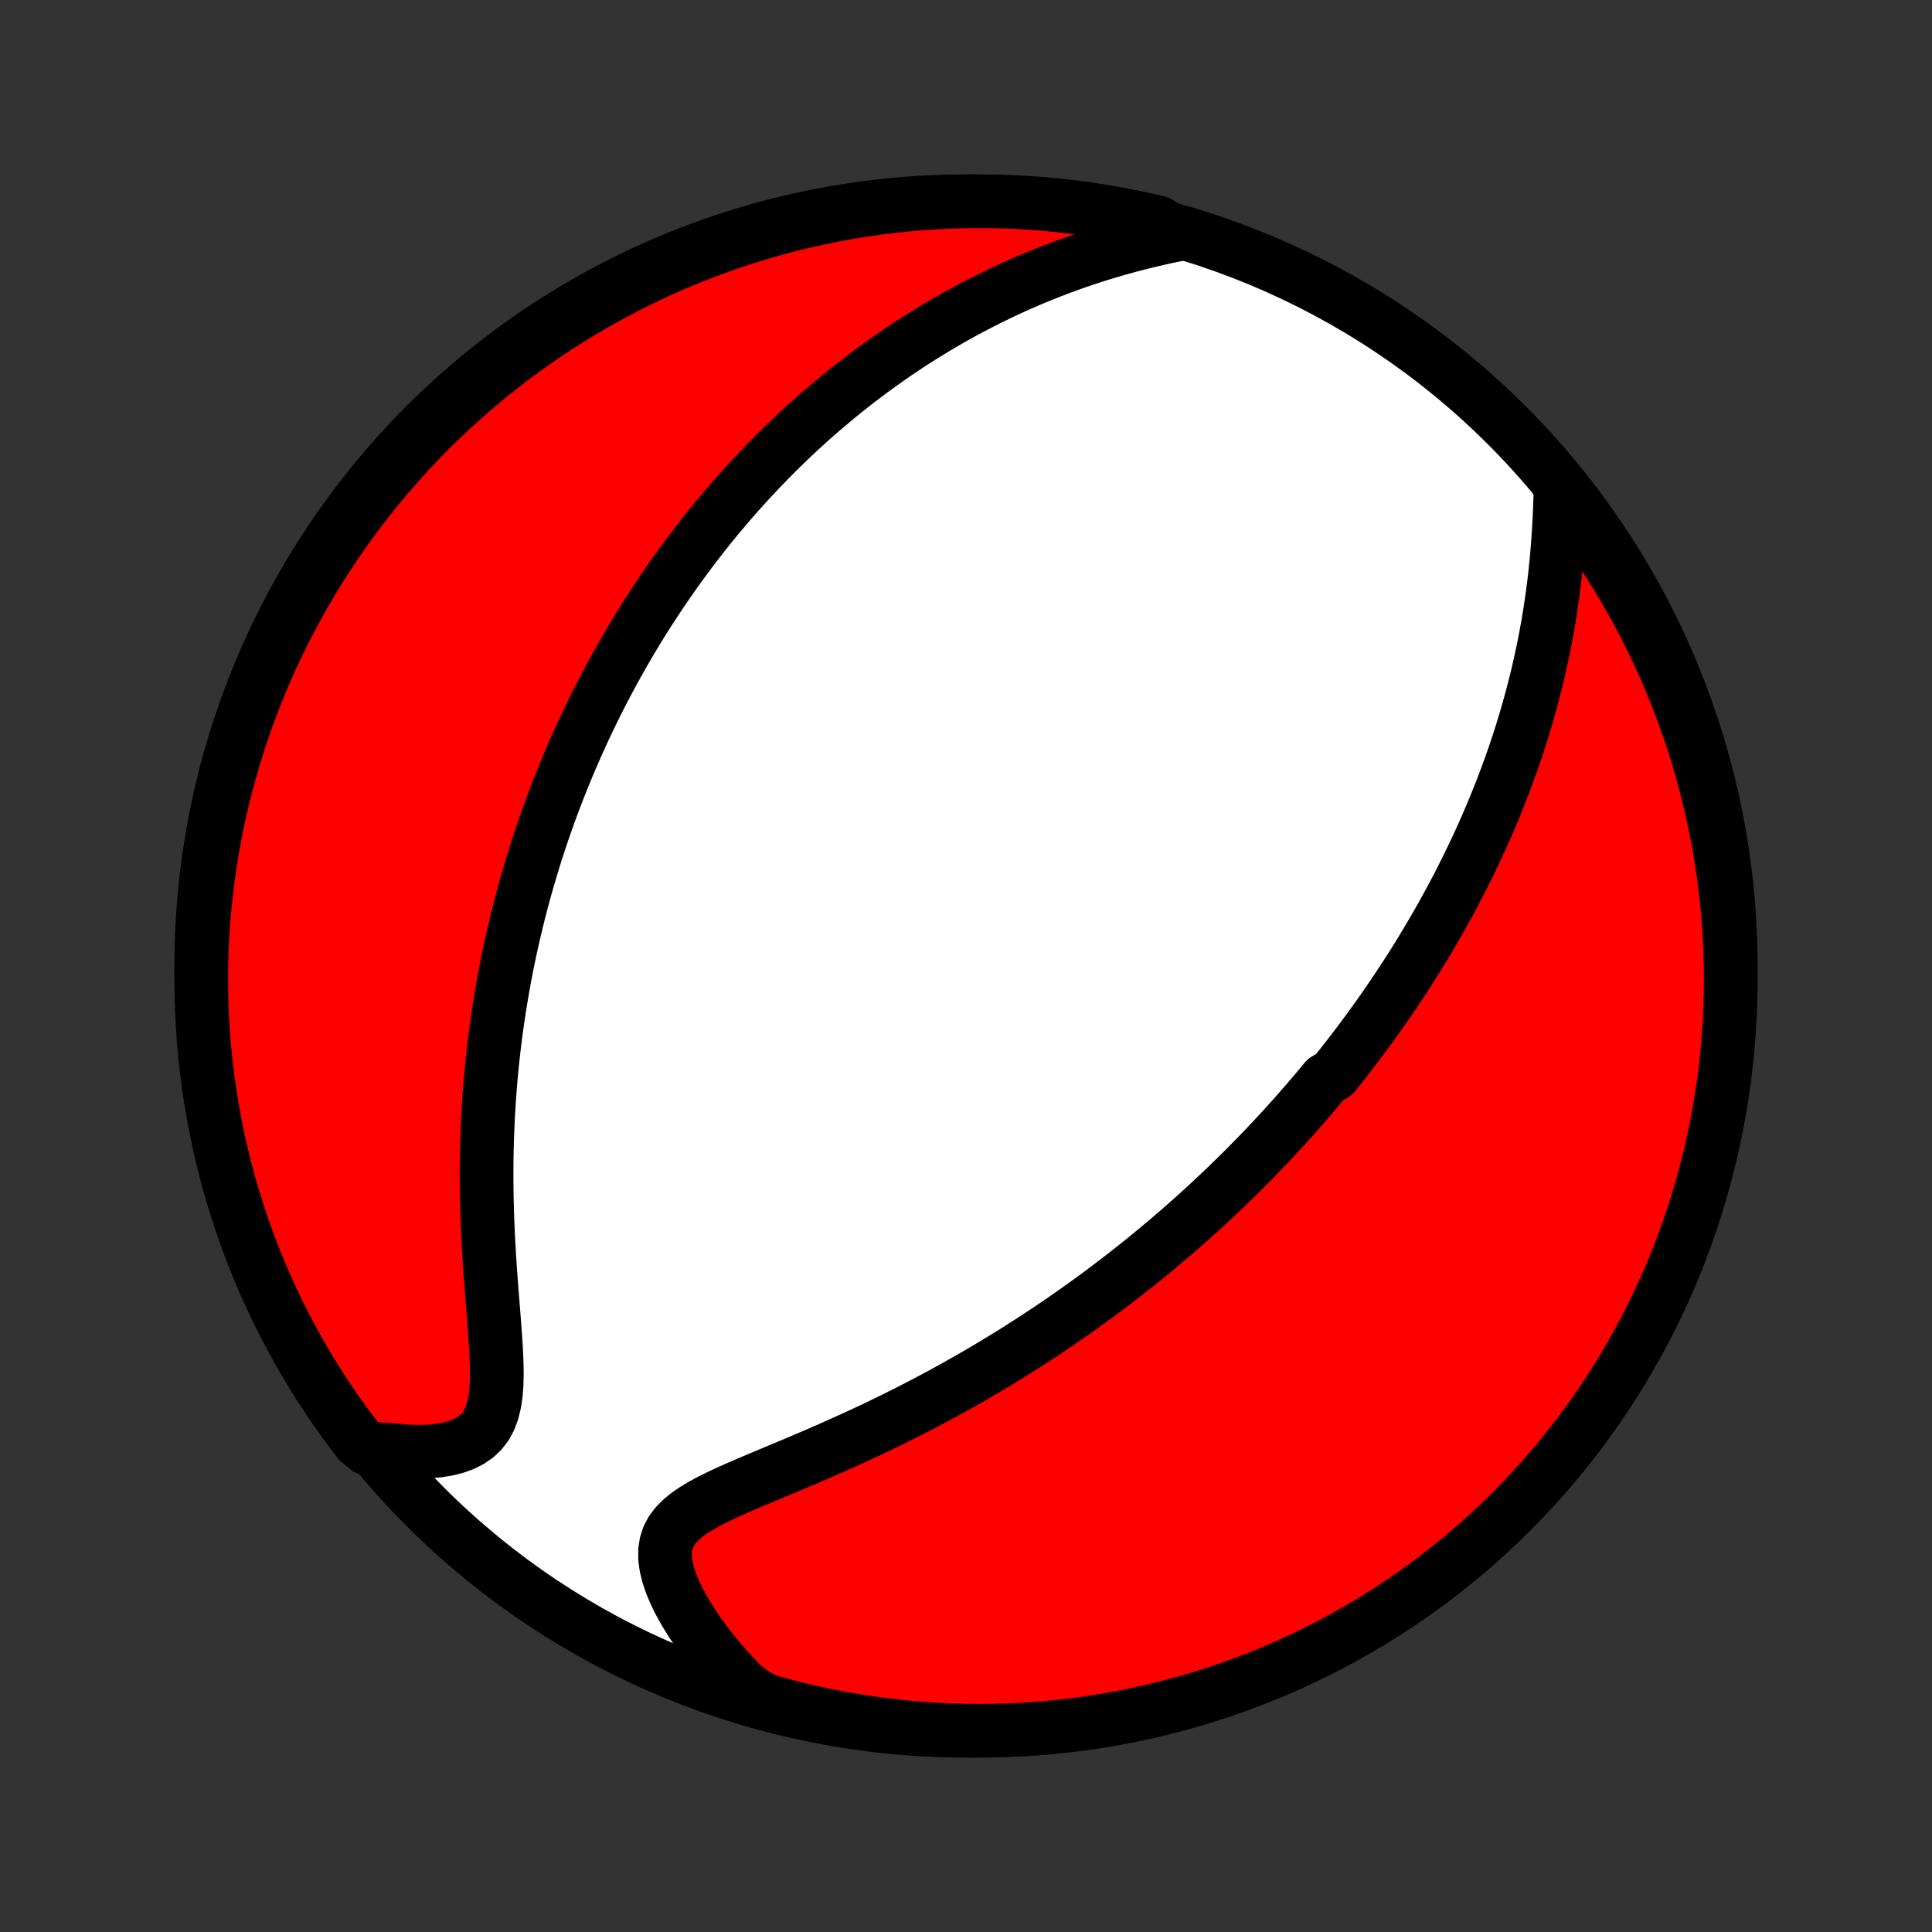 <?xml version="1.0" encoding="utf-8" standalone="no"?>
<!DOCTYPE svg PUBLIC "-//W3C//DTD SVG 1.1//EN"
  "http://www.w3.org/Graphics/SVG/1.1/DTD/svg11.dtd">
<!-- Created with matplotlib (http://matplotlib.org/) -->
<svg height="72pt" version="1.1" viewBox="0 0 72 72" width="72pt" xmlns="http://www.w3.org/2000/svg" xmlns:xlink="http://www.w3.org/1999/xlink">
 <rect x="0" y="0" width="72" height="72" fill="#333333" stroke="none"/>
 <defs>
  <style type="text/css">
*{stroke-linecap:butt;stroke-linejoin:round;}
  </style>
 </defs>
 <g id="figure_1">
  <g id="patch_1">
   <path d="
M0 72
L72 72
L72 0
L0 0
z
" style="fill:none;"/>
  </g>
  <g id="axes_1">
   <g id="PatchCollection_1">
    <defs>
     <path d="
M36 -7.5
C43.558 -7.5 50.808 -10.503 56.153 -15.848
C61.497 -21.192 64.5 -28.442 64.5 -36
C64.5 -43.558 61.497 -50.808 56.153 -56.153
C50.808 -61.497 43.558 -64.5 36 -64.5
C28.442 -64.5 21.192 -61.497 15.848 -56.153
C10.503 -50.808 7.5 -43.558 7.5 -36
C7.5 -28.442 10.503 -21.192 15.848 -15.848
C21.192 -10.503 28.442 -7.5 36 -7.5
z
" id="C0_0_a811fe30f3"/>
     <path d="
M58.157 -53.83
L58.146 -53.43
L58.132 -53.028
L58.114 -52.624
L58.091 -52.22
L58.064 -51.817
L58.032 -51.414
L57.996 -51.013
L57.955 -50.614
L57.908 -50.218
L57.857 -49.824
L57.801 -49.433
L57.741 -49.045
L57.676 -48.662
L57.607 -48.282
L57.534 -47.905
L57.456 -47.533
L57.375 -47.165
L57.29 -46.801
L57.201 -46.441
L57.109 -46.086
L57.014 -45.735
L56.916 -45.388
L56.815 -45.046
L56.711 -44.708
L56.605 -44.374
L56.496 -44.045
L56.385 -43.72
L56.271 -43.399
L56.156 -43.082
L56.038 -42.769
L55.919 -42.461
L55.797 -42.156
L55.675 -41.855
L55.55 -41.559
L55.424 -41.266
L55.297 -40.976
L55.168 -40.691
L55.038 -40.408
L54.906 -40.13
L54.773 -39.855
L54.64 -39.583
L54.505 -39.314
L54.369 -39.048
L54.232 -38.786
L54.094 -38.526
L53.956 -38.27
L53.816 -38.016
L53.676 -37.765
L53.534 -37.517
L53.392 -37.271
L53.249 -37.028
L53.105 -36.787
L52.96 -36.548
L52.815 -36.312
L52.668 -36.078
L52.521 -35.846
L52.373 -35.617
L52.224 -35.389
L52.075 -35.163
L51.924 -34.939
L51.773 -34.717
L51.621 -34.497
L51.468 -34.278
L51.314 -34.061
L51.159 -33.845
L51.004 -33.631
L50.847 -33.418
L50.69 -33.207
L50.531 -32.997
L50.371 -32.788
L50.211 -32.58
L50.049 -32.373
L49.886 -32.168
L49.722 -31.963
L49.391 -31.76
L49.223 -31.557
L49.054 -31.355
L48.884 -31.154
L48.713 -30.954
L48.54 -30.755
L48.365 -30.556
L48.19 -30.358
L48.012 -30.16
L47.833 -29.963
L47.653 -29.766
L47.47 -29.57
L47.286 -29.374
L47.1 -29.179
L46.913 -28.984
L46.723 -28.789
L46.532 -28.595
L46.338 -28.4
L46.142 -28.206
L45.944 -28.012
L45.744 -27.818
L45.542 -27.624
L45.337 -27.431
L45.13 -27.237
L44.921 -27.043
L44.709 -26.849
L44.494 -26.656
L44.276 -26.462
L44.056 -26.268
L43.833 -26.074
L43.607 -25.88
L43.378 -25.686
L43.145 -25.491
L42.91 -25.297
L42.672 -25.102
L42.43 -24.907
L42.184 -24.712
L41.935 -24.517
L41.683 -24.321
L41.427 -24.126
L41.167 -23.93
L40.904 -23.734
L40.636 -23.538
L40.364 -23.342
L40.089 -23.146
L39.809 -22.95
L39.525 -22.754
L39.237 -22.558
L38.944 -22.362
L38.647 -22.166
L38.346 -21.97
L38.04 -21.775
L37.73 -21.579
L37.414 -21.385
L37.095 -21.19
L36.77 -20.997
L36.441 -20.803
L36.108 -20.611
L35.769 -20.419
L35.426 -20.228
L35.079 -20.038
L34.727 -19.85
L34.371 -19.662
L34.01 -19.476
L33.645 -19.291
L33.277 -19.108
L32.904 -18.926
L32.528 -18.746
L32.148 -18.568
L31.766 -18.392
L31.381 -18.218
L30.994 -18.046
L30.606 -17.875
L30.216 -17.707
L29.826 -17.541
L29.437 -17.377
L29.049 -17.215
L28.664 -17.054
L28.283 -16.894
L27.907 -16.735
L27.539 -16.576
L27.18 -16.417
L26.833 -16.256
L26.502 -16.092
L26.188 -15.924
L25.897 -15.751
L25.631 -15.569
L25.396 -15.378
L25.194 -15.175
L25.03 -14.958
L24.907 -14.725
L24.825 -14.475
L24.785 -14.208
L24.786 -13.924
L24.826 -13.623
L24.903 -13.308
L25.013 -12.981
L25.154 -12.644
L25.322 -12.3
L25.515 -11.95
L25.73 -11.597
L25.966 -11.242
L26.219 -10.888
L26.49 -10.535
L26.775 -10.185
L27.074 -9.838
L27.386 -9.497
L27.71 -9.16
L28.16 -8.83
L28.639 -8.6
L29.121 -8.467
L29.604 -8.343
L30.09 -8.227
L30.578 -8.119
L31.067 -8.021
L31.557 -7.93
L32.049 -7.848
L32.542 -7.775
L33.037 -7.71
L33.532 -7.654
L34.028 -7.607
L34.524 -7.568
L35.021 -7.538
L35.519 -7.517
L36.016 -7.504
L36.513 -7.5
L37.011 -7.505
L37.507 -7.518
L38.004 -7.54
L38.5 -7.571
L38.995 -7.61
L39.489 -7.658
L39.982 -7.714
L40.474 -7.78
L40.965 -7.853
L41.454 -7.936
L41.941 -8.027
L42.427 -8.126
L42.91 -8.234
L43.392 -8.35
L43.871 -8.475
L44.348 -8.608
L44.822 -8.75
L45.294 -8.9
L45.763 -9.058
L46.228 -9.224
L46.691 -9.399
L47.151 -9.581
L47.606 -9.772
L48.059 -9.97
L48.508 -10.177
L48.953 -10.391
L49.394 -10.614
L49.831 -10.844
L50.264 -11.081
L50.692 -11.326
L51.116 -11.579
L51.535 -11.839
L51.95 -12.107
L52.36 -12.381
L52.765 -12.663
L53.164 -12.952
L53.559 -13.248
L53.948 -13.552
L54.332 -13.861
L54.71 -14.178
L55.082 -14.501
L55.449 -14.831
L55.809 -15.167
L56.164 -15.51
L56.512 -15.859
L56.854 -16.214
L57.19 -16.575
L57.52 -16.942
L57.843 -17.314
L58.159 -17.693
L58.468 -18.077
L58.771 -18.466
L59.066 -18.861
L59.355 -19.261
L59.636 -19.666
L59.911 -20.076
L60.178 -20.491
L60.437 -20.911
L60.69 -21.335
L60.934 -21.764
L61.172 -22.197
L61.401 -22.634
L61.623 -23.075
L61.837 -23.521
L62.042 -23.97
L62.241 -24.422
L62.431 -24.879
L62.613 -25.338
L62.787 -25.801
L62.952 -26.267
L63.11 -26.736
L63.259 -27.208
L63.4 -27.683
L63.533 -28.16
L63.657 -28.639
L63.773 -29.121
L63.88 -29.604
L63.979 -30.09
L64.07 -30.578
L64.152 -31.067
L64.225 -31.557
L64.29 -32.049
L64.346 -32.542
L64.393 -33.037
L64.432 -33.532
L64.462 -34.028
L64.483 -34.524
L64.496 -35.021
L64.5 -35.519
L64.495 -36.016
L64.482 -36.513
L64.46 -37.011
L64.43 -37.507
L64.39 -38.004
L64.342 -38.5
L64.286 -38.995
L64.22 -39.489
L64.147 -39.982
L64.064 -40.474
L63.973 -40.965
L63.874 -41.454
L63.766 -41.941
L63.65 -42.427
L63.525 -42.91
L63.392 -43.392
L63.25 -43.871
L63.1 -44.348
L62.942 -44.822
L62.776 -45.294
L62.601 -45.763
L62.419 -46.228
L62.228 -46.691
L62.03 -47.151
L61.823 -47.606
L61.609 -48.059
L61.386 -48.508
L61.157 -48.953
L60.919 -49.394
L60.674 -49.831
L60.421 -50.264
L60.161 -50.692
L59.894 -51.116
L59.619 -51.535
L59.337 -51.95
L59.048 -52.36
L58.752 -52.765
z
" id="C0_1_74f46e46b7"/>
     <path d="
M43.888 -63.261
L43.435 -63.166
L42.985 -63.064
L42.54 -62.957
L42.099 -62.843
L41.664 -62.723
L41.234 -62.597
L40.811 -62.466
L40.393 -62.329
L39.981 -62.187
L39.576 -62.04
L39.178 -61.889
L38.786 -61.733
L38.4 -61.573
L38.021 -61.409
L37.649 -61.242
L37.283 -61.071
L36.924 -60.896
L36.572 -60.719
L36.225 -60.539
L35.886 -60.357
L35.552 -60.172
L35.224 -59.985
L34.903 -59.795
L34.588 -59.604
L34.278 -59.411
L33.974 -59.217
L33.676 -59.021
L33.383 -58.823
L33.096 -58.624
L32.814 -58.424
L32.537 -58.223
L32.265 -58.021
L31.998 -57.818
L31.736 -57.614
L31.479 -57.41
L31.226 -57.204
L30.977 -56.998
L30.733 -56.791
L30.493 -56.584
L30.257 -56.376
L30.025 -56.168
L29.797 -55.959
L29.573 -55.749
L29.352 -55.539
L29.135 -55.329
L28.922 -55.118
L28.711 -54.907
L28.505 -54.695
L28.301 -54.483
L28.1 -54.27
L27.903 -54.057
L27.708 -53.843
L27.516 -53.629
L27.327 -53.415
L27.141 -53.2
L26.957 -52.984
L26.776 -52.768
L26.597 -52.551
L26.421 -52.334
L26.247 -52.115
L26.076 -51.897
L25.906 -51.677
L25.739 -51.457
L25.574 -51.236
L25.411 -51.014
L25.25 -50.792
L25.091 -50.568
L24.933 -50.344
L24.778 -50.118
L24.625 -49.892
L24.473 -49.664
L24.323 -49.436
L24.174 -49.206
L24.027 -48.975
L23.882 -48.743
L23.739 -48.509
L23.597 -48.274
L23.456 -48.038
L23.317 -47.8
L23.18 -47.56
L23.044 -47.319
L22.909 -47.077
L22.776 -46.832
L22.644 -46.586
L22.513 -46.338
L22.384 -46.088
L22.256 -45.836
L22.13 -45.582
L22.005 -45.325
L21.881 -45.067
L21.758 -44.806
L21.637 -44.543
L21.517 -44.278
L21.399 -44.01
L21.282 -43.739
L21.166 -43.466
L21.051 -43.19
L20.938 -42.911
L20.826 -42.629
L20.716 -42.345
L20.607 -42.057
L20.499 -41.766
L20.393 -41.472
L20.289 -41.175
L20.186 -40.874
L20.085 -40.57
L19.985 -40.262
L19.887 -39.951
L19.791 -39.636
L19.697 -39.317
L19.604 -38.994
L19.514 -38.667
L19.425 -38.336
L19.338 -38.001
L19.254 -37.662
L19.172 -37.319
L19.092 -36.971
L19.015 -36.62
L18.939 -36.263
L18.867 -35.903
L18.797 -35.537
L18.731 -35.167
L18.667 -34.793
L18.606 -34.414
L18.548 -34.03
L18.493 -33.642
L18.442 -33.249
L18.394 -32.852
L18.35 -32.45
L18.31 -32.044
L18.273 -31.633
L18.241 -31.218
L18.213 -30.799
L18.188 -30.375
L18.169 -29.948
L18.153 -29.517
L18.142 -29.082
L18.135 -28.644
L18.133 -28.202
L18.136 -27.758
L18.143 -27.312
L18.154 -26.863
L18.17 -26.413
L18.19 -25.962
L18.214 -25.51
L18.241 -25.058
L18.271 -24.607
L18.304 -24.158
L18.339 -23.711
L18.374 -23.268
L18.409 -22.829
L18.442 -22.397
L18.471 -21.972
L18.495 -21.557
L18.511 -21.154
L18.516 -20.764
L18.506 -20.392
L18.478 -20.038
L18.428 -19.707
L18.353 -19.401
L18.25 -19.122
L18.116 -18.872
L17.949 -18.653
L17.75 -18.464
L17.521 -18.305
L17.263 -18.175
L16.979 -18.072
L16.673 -17.995
L16.347 -17.941
L16.005 -17.909
L15.649 -17.897
L15.283 -17.904
L14.908 -17.929
L14.526 -17.969
L13.674 -18.025
L13.368 -18.286
L13.069 -18.678
L12.777 -19.076
L12.492 -19.479
L12.215 -19.887
L11.944 -20.299
L11.681 -20.717
L11.426 -21.139
L11.178 -21.566
L10.937 -21.997
L10.704 -22.432
L10.479 -22.871
L10.261 -23.315
L10.052 -23.762
L9.85 -24.213
L9.656 -24.668
L9.47 -25.126
L9.293 -25.587
L9.123 -26.052
L8.962 -26.52
L8.809 -26.99
L8.664 -27.463
L8.527 -27.939
L8.399 -28.418
L8.279 -28.898
L8.168 -29.381
L8.065 -29.866
L7.971 -30.352
L7.885 -30.841
L7.808 -31.331
L7.739 -31.822
L7.679 -32.315
L7.628 -32.809
L7.585 -33.303
L7.551 -33.799
L7.526 -34.295
L7.509 -34.792
L7.501 -35.289
L7.501 -35.786
L7.511 -36.284
L7.529 -36.781
L7.555 -37.278
L7.591 -37.775
L7.635 -38.271
L7.687 -38.767
L7.748 -39.261
L7.818 -39.755
L7.897 -40.247
L7.984 -40.739
L8.079 -41.228
L8.183 -41.717
L8.296 -42.203
L8.417 -42.687
L8.546 -43.17
L8.684 -43.65
L8.83 -44.128
L8.984 -44.604
L9.146 -45.077
L9.317 -45.547
L9.496 -46.014
L9.683 -46.478
L9.878 -46.939
L10.081 -47.397
L10.291 -47.851
L10.51 -48.301
L10.736 -48.748
L10.97 -49.191
L11.212 -49.63
L11.461 -50.065
L11.718 -50.495
L11.982 -50.921
L12.254 -51.343
L12.532 -51.76
L12.818 -52.172
L13.111 -52.579
L13.411 -52.981
L13.718 -53.378
L14.031 -53.769
L14.351 -54.155
L14.678 -54.536
L15.011 -54.911
L15.351 -55.28
L15.697 -55.644
L16.049 -56.001
L16.407 -56.352
L16.772 -56.697
L17.142 -57.036
L17.517 -57.369
L17.899 -57.694
L18.286 -58.014
L18.678 -58.326
L19.076 -58.632
L19.479 -58.931
L19.887 -59.223
L20.299 -59.508
L20.717 -59.785
L21.139 -60.056
L21.566 -60.319
L21.997 -60.574
L22.432 -60.822
L22.871 -61.063
L23.315 -61.296
L23.762 -61.521
L24.213 -61.739
L24.668 -61.949
L25.126 -62.15
L25.587 -62.344
L26.052 -62.53
L26.52 -62.708
L26.99 -62.877
L27.463 -63.038
L27.939 -63.191
L28.418 -63.336
L28.898 -63.473
L29.381 -63.601
L29.866 -63.721
L30.352 -63.832
L30.841 -63.935
L31.331 -64.029
L31.822 -64.115
L32.315 -64.192
L32.809 -64.261
L33.303 -64.321
L33.799 -64.372
L34.295 -64.415
L34.792 -64.449
L35.289 -64.474
L35.786 -64.491
L36.284 -64.499
L36.781 -64.499
L37.278 -64.489
L37.775 -64.471
L38.271 -64.445
L38.767 -64.409
L39.261 -64.365
L39.755 -64.313
L40.247 -64.252
L40.739 -64.182
L41.228 -64.103
L41.717 -64.016
L42.203 -63.921
L42.687 -63.817
L43.17 -63.704
z
" id="C0_2_d6b4f0dd6e"/>
    </defs>
    <g clip-path="url(#p1bffca34e9)">
     <use style="fill:#ffffff;stroke:#000000;stroke-width:2.0;" x="0.0" xlink:href="#C0_0_a811fe30f3" y="72.0"/>
    </g>
    <g clip-path="url(#p1bffca34e9)">
     <use style="fill:#ff0000;stroke:#000000;stroke-width:2.0;" x="0.0" xlink:href="#C0_1_74f46e46b7" y="72.0"/>
    </g>
    <g clip-path="url(#p1bffca34e9)">
     <use style="fill:#ff0000;stroke:#000000;stroke-width:2.0;" x="0.0" xlink:href="#C0_2_d6b4f0dd6e" y="72.0"/>
    </g>
   </g>
  </g>
 </g>
 <defs>
  <clipPath id="p1bffca34e9">
   <rect height="72.0" width="72.0" x="0.0" y="0.0"/>
  </clipPath>
 </defs>
</svg>
